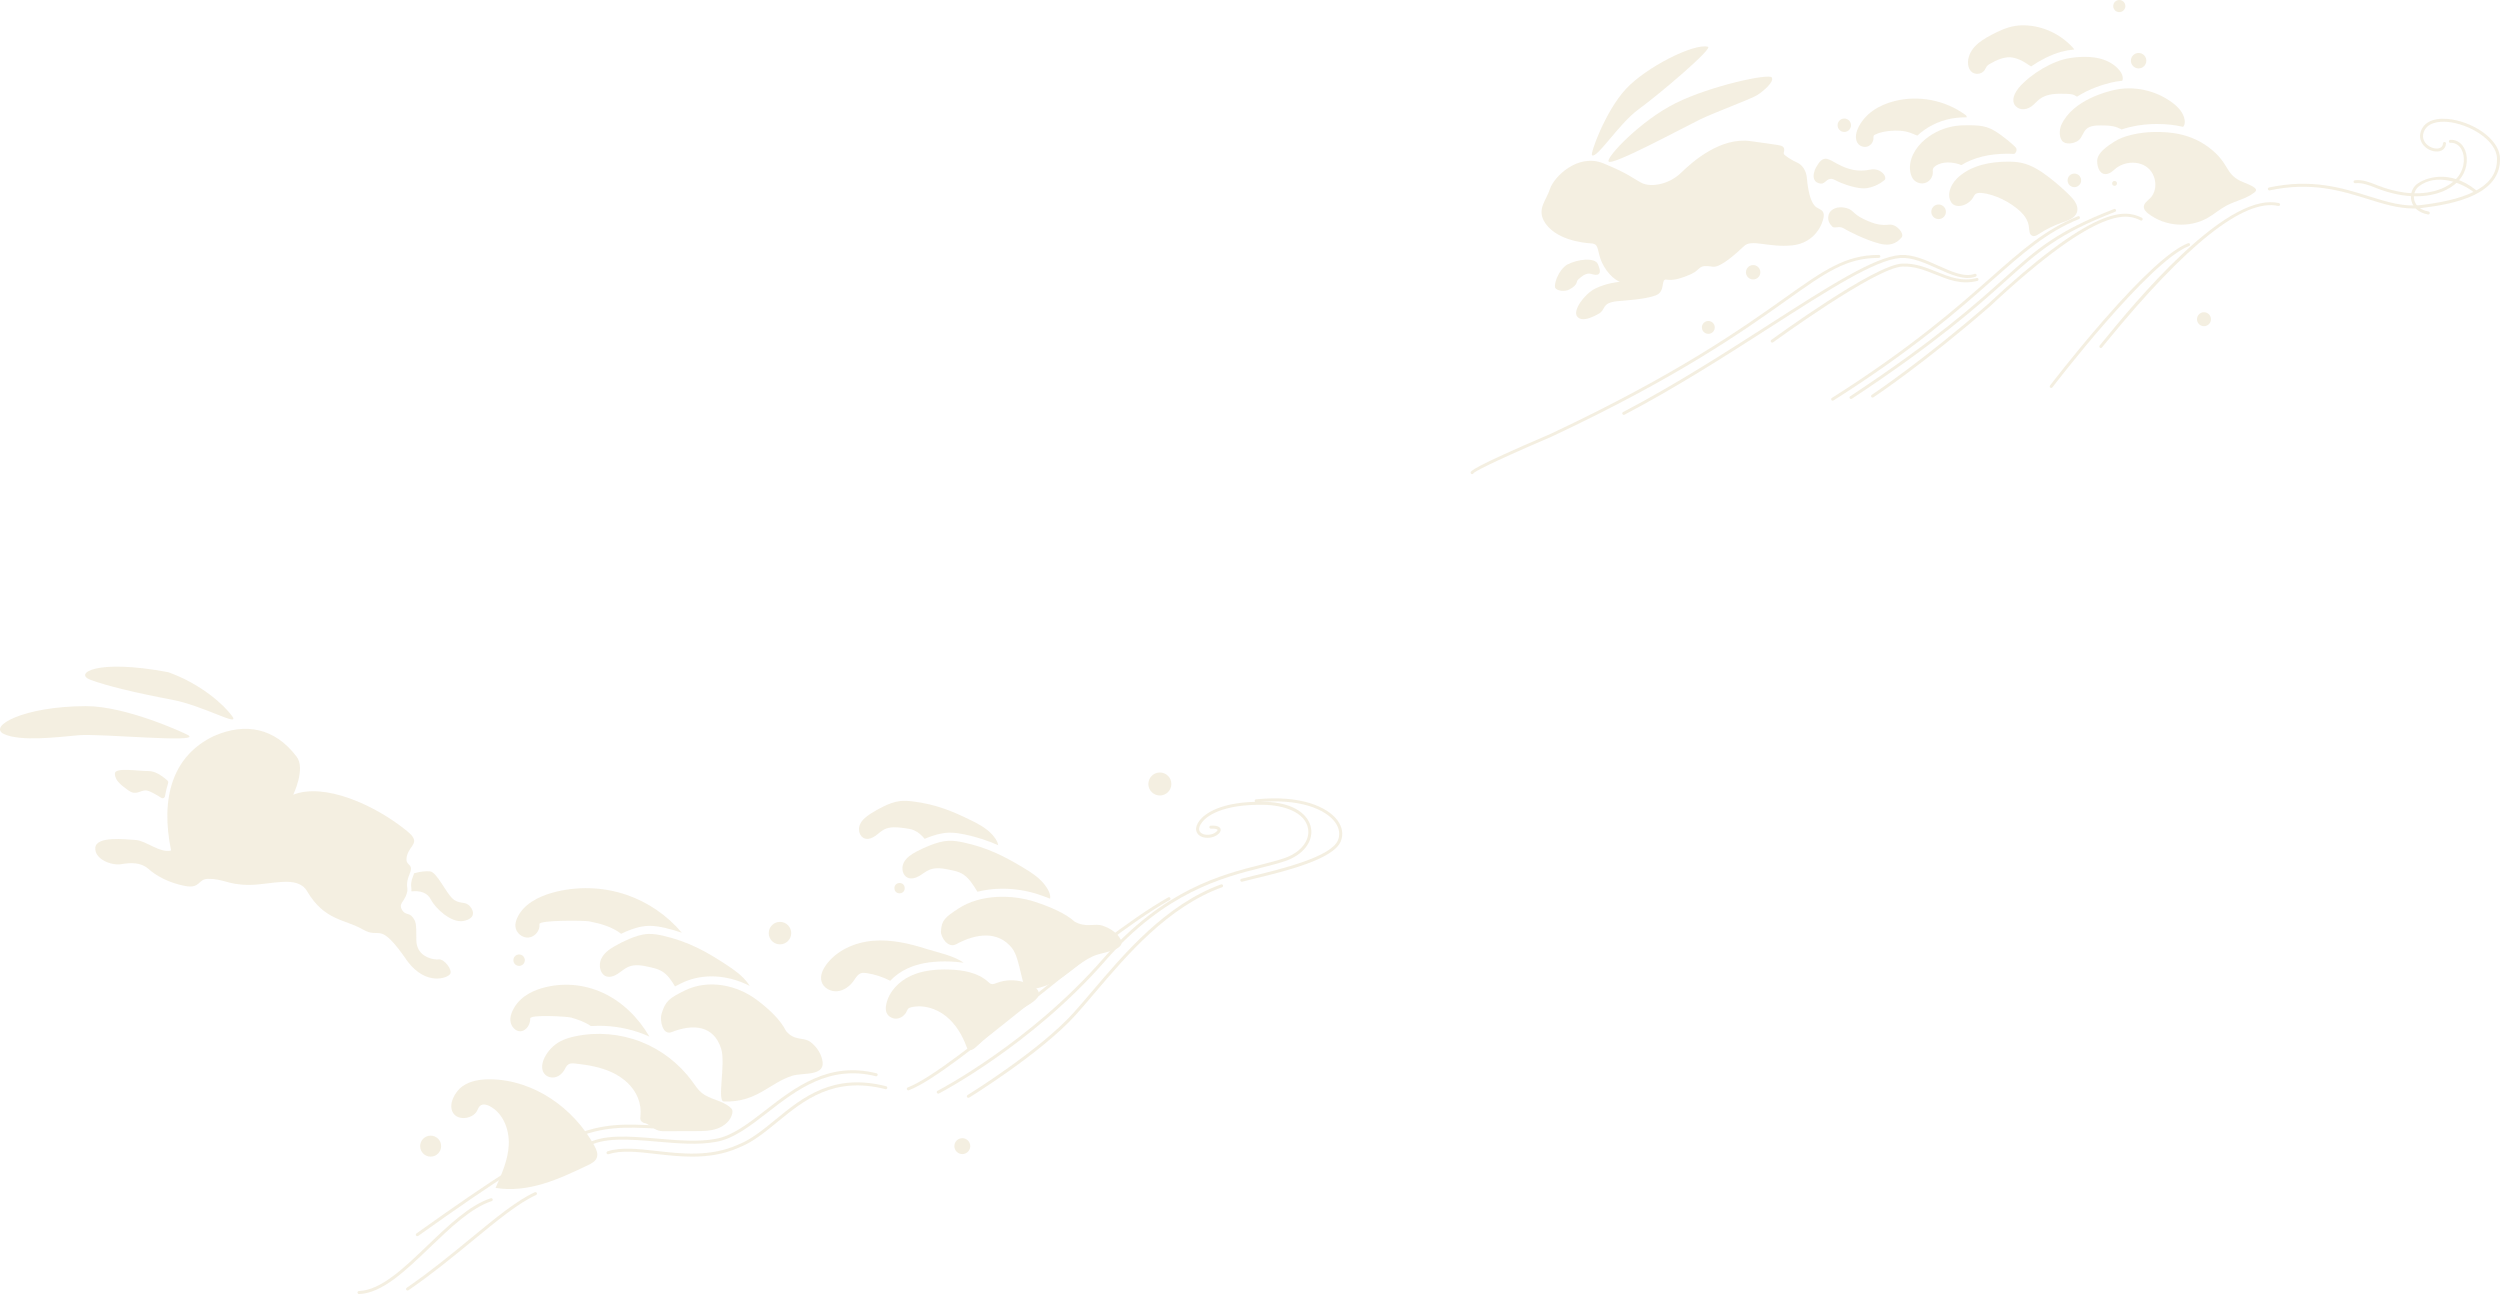 <?xml version="1.0" encoding="UTF-8"?><svg id="_レイヤー_2" xmlns="http://www.w3.org/2000/svg" width="2136.7" height="1105.99" viewBox="0 0 2136.7 1105.99"><g id="_レイヤー_1-2"><g style="opacity:.12;"><path d="M1319.31,188.38c-5.2-10.4,2.25-17.12,5.51-27.09,3.25-9.97,23.61-30.58,45.52-21.69,21.9,8.9,25.32,13.02,32.95,16.83,7.63,3.81,23.05,1.39,33.39-8.67,10.34-10.06,34.05-30.76,59.6-27.13,25.56,3.63,26.43,3.41,27.97,5.22,1.55,1.81.07,4.21.25,5.51.18,1.3,7.27,5.83,11.52,7.62,4.25,1.79,7.53,6.72,8.18,12.32,1.4,16.47,4.78,23.1,7.69,25.43,2.91,2.33,7.45,2.51,6.83,8.25-.62,5.74-7.02,22.76-27.14,24.76-20.12,1.99-34.36-5.6-40.86.49s-20,18.6-26.7,17.72c-13.34-2.15-9.76,2.22-18.38,6.16-8.62,3.94-15.83,5.89-21.27,4.88-5.43-1.01-.31,10.21-9.39,13.52-9.08,3.31-24.43,4.15-32.88,4.93-13.51,1.43-9.42,7.16-15.52,10.6-6.1,3.45-14.77,7.39-18.64,2.42-3.88-4.97,5.92-18.98,15.44-23.8,9.52-4.83,21.01-5.82,21.01-5.82-9-3.98-15.55-14.72-17.45-22.81-1.9-8.09-2.13-9.75-7.55-10.07s-31.09-2.68-40.09-19.59ZM1329.33,246.18c1.7,2.56,8.52,3.33,12.2,1.1,7.85-4.3,5.1-6.7,7.57-8.64,2.47-1.94,6.19-5.92,10.89-4.51,4.7,1.41,10.26,1.94,5.63-8.52-2.65-5.74-17.24-4.18-26.23.58-7.68,4.77-11.75,17.43-10.05,20ZM1557.66,156.77c3.05-.78,4.74-6.13,10.71-2.88,5.97,3.25,19.65,8.08,26.99,6.93s12.3-4.44,15.21-6.87c2.91-2.43-2.96-10.95-12.36-8.94-13.61,2.82-23.29-2.43-30.04-6.15-6.75-3.72-10.25-6.12-16.04,4.19-5.98,12.17,2.48,14.5,5.53,13.72ZM1565.88,193.56c1.93,2.2,5.84-.89,9.69,1.52,3.85,2.41,19.61,10.34,31.04,13.19,11.42,2.85,16.35-2.65,18.75-5.49,2.4-2.84-4.04-11.48-10.72-10.77-6.68.71-11.93-.03-21.71-4.72s-8.61-7.95-15.16-9.56c-6.55-1.62-13.15.28-14.9,5.91-1.2,5.02,1.08,7.73,3.01,9.93ZM1400.17,93.63c18.63-13.55,64.45-52.59,59.56-53.68-12.14-3.06-52.8,17.42-70.16,36.15-17.37,18.73-30.64,55.37-28.9,56.57,4.33,3.06,22.61-26.54,39.51-39.04ZM1452.92,102.13c13.2-6.39,43.32-17.34,48.88-20.83,5.56-3.48,14.88-11.61,12.47-15.13-2.41-3.52-51.82,7.01-81.91,21.89-30.09,14.88-59.62,46.26-57.52,49.94,2.44,4.34,64.88-29.49,78.08-35.87Z" style="fill:#a27600;"/><path d="M942.71,791.28c-7.54-2.63-14.28,2.14-24.37-3.68-7.66-6.97-20.98-12.64-33.59-16.78-19.71-6.47-46.76-6.7-65.72,5.77-11.39,7.49-14.29,9.89-14.81,19.48-.26,4.75,5.93,14.78,13.03,10.92,17.47-9.49,35.81-11.35,47.55,3.14,7.85,9.69,8.16,36.86,14.47,35.92,29.41-4.39,36.28-20.25,54.92-28.78,9.21-4.21,30.88-4.78,22.41-16.37-3.31-4.65-8.72-7.83-13.89-9.63Z" style="fill:#a27600;"/><path d="M692.85,890.7c-6.06-4.71-13.63-.56-21.06-9.57-4.86-9.84-15.27-19.37-25.5-26.94-15.98-11.84-40.52-17.94-61.53-7.37-12.62,6.34-15.98,8.54-19.35,19.69-1.67,5.53.93,18.64,8.56,15.63,18.76-7.38,36-5.62,42.31,13.93,4.22,13.07-3.69,45.06,2.33,45.31,28.09,1.18,39.12-15.98,58.65-21.98,9.65-2.97,29.54,1.04,25.32-14.4-1.61-6.17-5.57-11.07-9.73-14.31Z" style="fill:#a27600;"/><path d="M851.76,840.17c-1.44.56-2.99,1.23-4.48.82-1.11-.3-1.97-1.14-2.82-1.91-8.93-7.99-21.62-10.11-33.6-10.43-11.09-.3-22.48.73-32.55,5.41-10.06,4.68-18.65,13.51-20.86,24.38-.48,2.37-.64,4.92.3,7.15,1.4,3.33,5.21,5.35,8.81,4.99s6.8-2.88,8.36-6.15c.4-.85.73-1.77,1.41-2.41.67-.63,1.59-.91,2.48-1.13,10.34-2.49,21.54,1.04,29.81,7.72,8.27,6.68,13.87,16.2,17.54,26.17.27.73.54,1.48,1.1,2.02,1.85,1.8,4.86-.02,6.74-1.79,11.75-11.05,24.1-21.45,37-31.14,4.28-3.21,14.36-7.56,16.46-12.68,2.53-6.21-6.98-9.98-11.53-11.51-7.78-2.6-16.49-2.51-24.16.47Z" style="fill:#a27600;"/><path d="M1807,121.09c8.32-5.46,22.14-7.87,32.08-8.23,18.13-.66,34.47,2.37,48.96,13.29,17.16,12.94,13.56,21.93,26.49,28.34,4.11,2.04,8.74,3.16,12.38,5.95.62.48,1.25,1.09,1.29,1.87.05.89-.68,1.61-1.38,2.16-6.94,5.49-16.12,7.13-23.93,11.29-5.69,3.03-10.6,7.37-16.21,10.55-15.58,8.81-36.38,7.3-50.52-3.68-1.94-1.51-3.91-3.5-3.86-5.95.07-3.04,3.08-5.01,5.25-7.14,7.1-6.97,5.64-20.14-2.15-26.32-7.8-6.19-19.92-5.26-27.57,1.11-1.45,1.21-2.79,2.6-4.48,3.44-7.79,3.88-11.11-4.07-10.93-10.36.2-7.06,8.76-12.5,14.57-16.31Z" style="fill:#a27600;"/><path d="M1809.77,109.03c1.23.48,2.43,1.08,3.64,1.61,8.34-2.89,17.86-4.29,25.41-4.57,1.63-.06,3.26-.09,4.86-.09,8.04,0,15.34.83,22.1,2.44.12-.13.27-.2.38-.35,1.12-1.49,1.28-3.5,1.03-5.35-.83-6.26-5.57-11.28-10.64-15.05-14.35-10.66-33.49-14.77-50.84-10.46-3.66.91-33.99,7.81-43.96,29.58-1.75,3.82-2.27,11.8,1.85,14.64,3.51,2.42,10.55.8,13.38-1.89,2.6-2.47,3.35-6.41,5.88-8.95,3.16-3.19,8.17-3.4,12.66-3.39,4.82.01,9.76.07,14.25,1.82Z" style="fill:#a27600;"/><path d="M1766.34,80.21c2.27.08,4.61.18,6.66,1.16.8.38,1.5.82,2.18,1.26,10.62-6.83,22.22-10.37,28.61-11.93,3.39-.84,6.74-1.38,10.1-1.68,1.14-2.78-.35-6.37-2.36-8.84-4.04-4.96-9.89-8.24-16.06-9.94-6.17-1.7-12.66-1.9-19.04-1.46-4.43.31-8.85.93-13.13,2.1-4.16,1.15-8.16,2.82-12.03,4.74-7.89,3.93-15.25,8.94-21.66,14.98-3.05,2.88-5.92,6.05-7.64,9.88-1.1,2.46-1.68,5.32-.73,7.83,1.02,2.7,3.73,4.57,6.59,4.97,2.86.4,5.8-.54,8.17-2.18,2.64-1.82,4.64-4.45,7.2-6.4,6.39-4.86,15.13-4.79,23.15-4.5Z" style="fill:#a27600;"/><path d="M1720.28,49.21c3.8.76,7.47,2.34,10.72,4.4,1.61,1.02,3.23,2.24,4.97,3.15,3.86-2.66,7.95-5.07,12.25-7.22,4.72-2.35,9.05-4.05,13.25-5.21,3.5-.96,7.28-1.63,11.43-2.06-.13-.19-.27-.37-.42-.54-9.73-11.35-24.03-18.67-38.93-19.91-3.63-.3-7.3-.26-10.9.29-7.55,1.15-14.59,4.45-21.32,8.08-4.93,2.66-9.84,5.58-13.6,9.72-3.77,4.15-6.29,9.73-5.61,15.29.27,2.18,1.06,4.36,2.62,5.91,3.05,3.04,8.83,2.54,11.31-.98.86-1.23,1.35-2.71,2.36-3.82.64-.71,1.46-1.23,2.28-1.72,5.44-3.21,13.13-6.68,19.59-5.39Z" style="fill:#a27600;"/><path d="M1693.45,164.93c-1.92-.17-4.08-.11-5.44,1.26-.61.62-.97,1.43-1.39,2.18-2.21,4-6.36,6.88-10.88,7.55-2.09.31-4.35.14-6.11-1.03-1.47-.97-2.45-2.55-3.03-4.21-2.48-7.12,2.05-14.88,7.76-19.8,11.11-9.56,26.48-12.62,41.13-12.71,4.18-.03,8.39.16,12.47,1.07,8.63,1.91,16.25,6.89,23.25,12.27,6.2,4.76,12.1,9.92,17.66,15.42,3.89,3.86,7.92,9.03,6.33,14.28-1.59,5.24-7.72,7.28-12.9,9.07-6.93,2.39-13.56,5.65-19.68,9.68-1.67,1.1-3.67,2.31-5.55,1.62-2.7-.99-2.7-4.69-2.99-7.56-.49-4.91-3.28-9.35-6.81-12.79-8.36-8.12-22.24-15.29-33.83-16.31Z" style="fill:#a27600;"/><path d="M1676.4,141.08c10.23-6.32,23.29-9.61,39.04-9.71h.77c1.94,0,3.67.07,5.33.17.04-.03.08-.04.12-.07,1.35-1,2.26-2.79,1.72-4.38-.31-.89-1.01-1.58-1.7-2.22-3.71-3.47-7.66-6.67-11.78-9.63-3.68-2.64-7.55-5.11-11.86-6.49-4.54-1.45-9.37-1.64-14.13-1.69-3.91-.04-7.84,0-11.72.48-9.66,1.2-18.97,5.16-26.53,11.3-8.55,6.95-15.05,17.88-12.85,28.67.46,2.24,1.31,4.46,2.84,6.17,2.51,2.8,6.79,3.83,10.3,2.49s6-4.99,5.99-8.74c0-1.06-.18-2.16.16-3.16.38-1.09,1.31-1.88,2.27-2.52,6.19-4.15,15.05-3.38,22.03-.66Z" style="fill:#a27600;"/><path d="M1638.71,115.92c.88-.83,1.76-1.62,2.66-2.35,8.61-6.99,18.97-11.41,29.98-12.77,2.81-.35,5.81-.51,9.55-.54.03-.35,0-.7-.16-1.03-.25-.5-.72-.86-1.18-1.19-17.11-12.47-39.87-16.86-60.39-11.63-6.58,1.67-12.97,4.31-18.5,8.24-5.53,3.94-10.19,9.22-12.89,15.45-1.84,4.26-2.55,9.74.62,13.13,2,2.14,5.34,2.91,8.07,1.85,2.73-1.06,4.69-3.88,4.72-6.81,0-.87-.11-1.84.43-2.53.33-.41.83-.63,1.32-.83,3.66-1.83,8.24-2.61,12.27-3.01,5.65-.56,11.86-.35,17.28,1.53,2.07.72,4.12,1.7,6.22,2.47Z" style="fill:#a27600;"/><circle cx="1460.08" cy="279.84" r="5.5" style="fill:#a27600;"/><circle cx="1498.38" cy="232.69" r="6.15" style="fill:#a27600;"/><circle cx="1576.28" cy="107.05" r="5.73" style="fill:#a27600;"/><circle cx="1656.89" cy="181.02" r="6.24" style="fill:#a27600;"/><circle cx="1772.91" cy="154.15" r="5.8" style="fill:#a27600;"/><circle cx="1811.32" cy="5.19" r="5.19" style="fill:#a27600;"/><circle cx="1827.83" cy="51.87" r="6.6" style="fill:#a27600;"/><circle cx="1807.26" cy="156.76" r="2.07" style="fill:#a27600;"/><path d="M1514.66,292.83c-.39,0-.78-.18-1.03-.52-.42-.57-.29-1.37.28-1.78,3.59-2.62,88.12-64.27,111.91-65.25,10.92-.46,20.29,3.32,29.35,6.97,11.07,4.46,21.53,8.67,34.25,5.37.68-.18,1.38.23,1.55.91.18.68-.23,1.38-.91,1.55-13.53,3.52-24.87-1.05-35.84-5.47-8.81-3.55-17.93-7.22-28.29-6.79-23.02.96-109.63,64.13-110.51,64.76-.23.17-.49.25-.75.25Z" style="fill:#a27600;"/><path d="M1387.79,354.59c-.46,0-.9-.25-1.13-.68-.33-.62-.09-1.39.54-1.72,44.66-23.46,87.18-50.75,124.7-74.82,50.38-32.32,90.17-57.86,112.23-59.43,10.71-.66,21.79,4.33,32.5,9.15,11.54,5.2,22.45,10.1,31.06,6.98.66-.24,1.39.1,1.63.76.24.66-.1,1.39-.76,1.63-9.59,3.48-20.94-1.63-32.97-7.05-10.43-4.69-21.21-9.56-31.29-8.93-21.4,1.53-60.95,26.9-111.02,59.03-37.56,24.1-80.14,51.42-124.89,74.94-.19.1-.39.15-.59.15Z" style="fill:#a27600;"/><path d="M1258.24,405.25c-.1,0-.21-.01-.31-.04-.53-.13-.97-.66-1.01-1.2-.11-1.31-.3-3.75,68.66-33.35,107.92-50.76,163.23-90.03,199.83-116.02,33.37-23.7,51.76-36.76,80.41-36.76.7,0,1.27.57,1.27,1.27s-.57,1.27-1.27,1.27c-27.84,0-44.92,12.13-78.94,36.29-36.67,26.04-92.09,65.4-200.26,116.27-57,24.46-65.79,30.14-67.15,31.32-.15.57-.66.95-1.23.95Z" style="fill:#a27600;"/><path d="M1600.45,339.83c-.41,0-.82-.2-1.06-.57-.39-.59-.23-1.38.36-1.77.43-.28,43.47-28.93,99.3-77.52,40.64-37.97,72.9-62.22,95.83-72.02,18.54-7.93,28.13-5.56,35.72-1.83.63.31.89,1.07.58,1.71-.31.63-1.08.89-1.71.58-9.83-4.83-32.83-16.14-128.72,73.46-55.99,48.74-99.17,77.47-99.6,77.75-.22.14-.46.21-.7.21Z" style="fill:#a27600;"/><path d="M1582.01,341.05c-.41,0-.82-.2-1.06-.57-.39-.59-.23-1.38.36-1.77,73.17-48.4,107.03-78.76,131.75-100.93,27.89-25.01,44.73-40.1,93.75-59.13.65-.25,1.39.07,1.65.73.26.66-.07,1.39-.73,1.65-48.59,18.86-65.29,33.84-92.97,58.65-24.78,22.22-58.72,52.66-132.05,101.16-.22.14-.46.21-.7.21Z" style="fill:#a27600;"/><path d="M1566.33,342.48c-.42,0-.84-.21-1.08-.59-.38-.59-.2-1.38.4-1.76,68.38-43.29,107.35-77.72,135.8-102.86,26.85-23.73,46.25-40.87,74.49-52.45.65-.27,1.39.04,1.66.7.27.65-.04,1.4-.7,1.66-27.84,11.42-47.1,28.44-73.77,52-28.52,25.2-67.58,59.71-136.13,103.1-.21.13-.45.2-.68.2Z" style="fill:#a27600;"/><path d="M1753.13,331.57c-.27,0-.54-.09-.77-.26-.56-.43-.67-1.23-.24-1.79.21-.27,20.94-27.37,45.68-55.73,33.31-38.19,57.64-60.37,72.31-65.91.66-.25,1.39.08,1.64.74.25.66-.08,1.39-.74,1.64-34.15,12.9-116.04,119.73-116.86,120.81-.25.33-.63.5-1.01.5Z" style="fill:#a27600;"/><path d="M1795.52,297.43c-.29,0-.58-.1-.81-.29-.54-.45-.62-1.25-.17-1.79,1.05-1.27,2.4-2.91,4-4.88,12.22-14.96,37.66-46.1,66.19-72.93,35.67-33.55,63.6-48.35,83.01-43.99.69.15,1.12.84.96,1.52-.15.69-.83,1.12-1.52.96-29.08-6.52-78.43,32.52-146.66,116.05-1.61,1.97-2.96,3.62-4.02,4.89-.25.3-.62.46-.98.46Z" style="fill:#a27600;"/><path d="M2062.61,178.18c-13.02,0-25.68-3.95-38.96-8.09-22.53-7.03-48.06-14.99-83.81-7.37-.69.15-1.37-.29-1.51-.98-.15-.69.29-1.37.98-1.51,36.4-7.77,62.27.31,85.1,7.43,16.15,5.04,30.11,9.39,45.19,7.56,44.65-5.41,65.16-18.11,64.53-39.97-.44-15.36-23.72-29.57-42.7-31.09-5.45-.44-18.33-.27-20.42,10.66-.72,5.02,2.34,8.15,4.23,9.56,3.23,2.41,7.54,3.26,10.25,2.02,1.53-.7,2.38-2,2.51-3.86.05-.7.66-1.24,1.36-1.18.7.05,1.23.66,1.18,1.36-.2,2.78-1.61,4.91-3.99,6-3.56,1.63-8.84.69-12.83-2.29-3.98-2.98-5.89-7.36-5.22-12.02,1.75-9.19,10.19-13.82,23.14-12.78,20.44,1.64,44.56,16.66,45.05,33.56.88,30.79-37.69,39.04-66.77,42.57-2.45.3-4.88.43-7.3.43Z" style="fill:#a27600;"/><path d="M2075.39,183.33c-.08,0-.16,0-.23-.02-7.54-1.4-12.71-5.64-14.19-11.62-1.31-5.31.55-11.05,4.63-14.27,6.24-4.93,27.52-13.61,50.72,5.18.55.44.63,1.25.19,1.79-.44.55-1.24.63-1.79.19-10.32-8.36-32.35-17.15-47.54-5.16-3.26,2.57-4.79,7.37-3.73,11.66.72,2.92,3.26,8.06,12.18,9.72.69.13,1.15.79,1.02,1.49-.11.61-.65,1.04-1.25,1.04Z" style="fill:#a27600;"/><path d="M2064.91,167.76c-10.3,0-21.35-2.19-32.69-6.53-.75-.29-1.51-.58-2.26-.88-5.55-2.18-11.29-4.43-17-3.74-.7.09-1.33-.41-1.42-1.11-.08-.7.41-1.33,1.11-1.42,6.36-.77,12.4,1.6,18.24,3.9.75.29,1.5.59,2.24.87,12.18,4.66,30.45,9.18,48.32,4.2,6.03-1.68,16.9-6,21.9-16.03,1.88-3.78,2.72-8,2.41-12.21-.18-2.54-.9-6.17-3.25-9.04-2.11-2.57-5.22-3.99-8.11-3.68-.73.08-1.33-.44-1.4-1.13-.07-.7.44-1.33,1.13-1.4,3.74-.39,7.7,1.37,10.34,4.61,2.19,2.68,3.51,6.3,3.82,10.47.34,4.67-.58,9.34-2.67,13.53-5.44,10.91-17.05,15.55-23.49,17.35-5.42,1.51-11.19,2.26-17.22,2.26Z" style="fill:#a27600;"/><circle cx="1883.69" cy="272.82" r="5.96" style="fill:#a27600;"/><path d="M812.28,743.52c3.27.69,6.58,1.39,9.53,2.95,6.19,3.29,9.81,9.77,13.62,15.68,6.67-1.7,13.85-2.6,21.41-2.6,10.27,0,20.67,1.63,30.07,4.71,3.76,1.23,7.27,2.51,10.57,3.81.89-4.3-2.83-9.72-5.17-12.61-4.76-5.88-11.32-10.04-17.74-13.89-7.56-4.54-15.26-8.9-23.31-12.5-9.03-4.04-18.5-7.11-28.19-9.13-3.99-.84-8.06-1.5-12.14-1.35-5.37.2-10.59,1.79-15.6,3.73-4.13,1.6-8.17,3.45-12.08,5.53-4.34,2.31-8.75,5.15-10.91,9.57-2.16,4.42-1.03,10.77,3.48,12.73,3.15,1.37,6.84.26,9.81-1.46,2.97-1.72,5.61-4.04,8.79-5.34,5.6-2.29,11.95-1.08,17.87.17Z" style="fill:#a27600;"/><path d="M781.33,709.68c3.6,1.55,6.42,4.25,8.97,7.27.85-.35,1.69-.74,2.54-1.07,4.68-1.82,10.95-3.94,17.84-4.19.48-.02.94-.03,1.42-.03,4.53,0,8.8.77,12.39,1.51,9.82,2.06,19.43,5.16,28.61,9.18-.42-3.67-3.67-7.59-5.78-9.79-4.86-5.08-11.26-8.43-17.5-11.5-7.36-3.62-14.82-7.07-22.55-9.78-8.68-3.05-17.68-5.16-26.81-6.29-3.76-.47-7.58-.77-11.34-.32-4.96.59-9.67,2.47-14.16,4.66-3.7,1.8-7.3,3.83-10.77,6.06-3.84,2.48-7.71,5.44-9.37,9.7-1.66,4.26-.13,10.06,4.2,11.53,3.02,1.03,6.36-.29,8.97-2.11,2.62-1.82,4.89-4.17,7.73-5.62,5.01-2.55,10.98-1.92,16.57-1.22,3.08.38,6.2.78,9.06,2Z" style="fill:#a27600;"/><path d="M775.4,827.8c8.82-4.1,19.29-6.1,32.01-6.1,1.21,0,2.42.02,3.63.05,4.52.12,8.67.5,12.52,1.1-7.89-6-23.01-9.03-31.92-11.88-14.76-4.71-30.21-8.23-45.64-6.89-15.43,1.34-30.95,8.13-40.01,20.69-2.96,4.11-5.24,9.29-3.83,14.15,1.6,5.5,7.81,8.84,13.52,8.27,5.7-.56,10.71-4.34,14.01-9.03,1.75-2.48,3.36-5.45,6.25-6.38,1.51-.49,3.15-.32,4.72-.08,7.04,1.04,13.87,3.3,20.2,6.54,3.99-4.21,8.88-7.81,14.55-10.45Z" style="fill:#a27600;"/><path d="M550.22,959.73c-1-.54-2.06-1.14-2.58-2.15-.58-1.1-.39-2.42-.26-3.66.55-5.18-.16-10.49-2.06-15.35-3.91-10-12.62-17.57-22.37-22.09-9.74-4.52-20.51-6.3-31.19-7.49-2-.22-4.18-.39-5.9.67-1.84,1.13-2.64,3.34-3.75,5.2-1.73,2.9-4.58,5.2-7.89,5.87-3.31.67-7.02-.48-9.07-3.15-2.89-3.77-1.9-9.25.19-13.52,2.9-5.91,7.69-10.88,13.49-14.01,4.13-2.22,8.69-3.5,13.28-4.44,18.42-3.77,37.92-2.12,55.44,4.69,17.53,6.81,33.02,18.75,44.07,33.96,2.47,3.4,4.77,7.01,8.01,9.69,7.19,5.96,17.89,6.43,24.75,12.77.5.46.98.96,1.28,1.57.53,1.08.42,2.37.15,3.54-1.43,6.16-6.92,10.72-12.89,12.8-5.97,2.08-12.43,2.11-18.75,2.11-8.69,0-17.37.02-26.06.08-2.68.02-4.54-.11-7.04-1.19-2.89-1.24-7.82-5.89-10.88-5.89Z" style="fill:#a27600;"/><path d="M576.93,843.08c1.46-.77,3.02-1.57,4.73-2.42,8.15-4.1,17.09-6.18,26.56-6.18,11.02,0,22.44,2.92,32.59,8.2-.59-.92-1.18-1.77-1.7-2.47-4.97-6.7-11.83-11.43-18.53-15.81-7.9-5.16-15.93-10.13-24.35-14.23-9.44-4.6-19.32-8.09-29.44-10.4-4.17-.95-8.42-1.71-12.68-1.54-5.61.22-11.06,2.03-16.3,4.25-4.32,1.82-8.54,3.93-12.62,6.3-4.54,2.63-9.14,5.86-11.4,10.89-2.26,5.03-1.08,12.26,3.63,14.49,3.29,1.56,7.14.29,10.25-1.67,3.1-1.96,5.86-4.6,9.18-6.07,5.85-2.6,12.48-1.23,18.67.19,3.41.78,6.88,1.58,9.95,3.36,4.96,2.87,8.34,7.89,11.45,13.11Z" style="fill:#a27600;"/><path d="M535.14,796.13c4.92-2.08,11.49-4.5,18.71-4.79.5-.02.99-.03,1.48-.03,4.75,0,9.24.88,13,1.73,4.86,1.11,9.67,2.51,14.42,4.14-12.46-14.74-28.91-26.1-47.18-32.35-20.36-6.97-42.84-7.61-63.56-1.81-12.27,3.43-24.82,9.97-30,21.61-.99,2.23-1.69,4.66-1.52,7.09.38,5.48,5.79,10.08,11.26,9.58,5.47-.5,9.95-6.01,9.33-11.46-.41-3.62,38.64-3.15,42.45-2.39,10.16,2.03,19.44,4.61,27.35,10.63,1.42-.67,2.83-1.36,4.26-1.96Z" style="fill:#a27600;"/><path d="M488.11,869.69c6.13,1.76,11.83,3.81,16.92,7.26,2.24-.14,4.49-.24,6.75-.24,13.22,0,26.11,2.4,38.29,7.13,1.68.65,3.33,1.4,4.98,2.15-9.74-16.78-23.68-29.99-39.64-37.38-16.41-7.6-34.83-9.05-52.1-4.11-10.22,2.93-20.81,8.9-25.58,20.16-.91,2.16-1.59,4.52-1.56,6.92.07,5.4,4.31,10.13,8.82,9.83,4.51-.29,8.43-5.55,8.16-10.94-.18-3.57,31.86-1.68,34.95-.79Z" style="fill:#a27600;"/><path d="M395.17,928.47c6.92-4.92,15.81-6.13,24.3-6.01,36.72.55,70.87,24.52,88.5,56.74,1.73,3.16,3.35,6.86,2.11,10.24-1.19,3.22-4.56,4.99-7.66,6.46-12.43,5.92-24.92,11.86-38.1,15.82s-27.21,5.86-40.78,3.54c5.31-11.81,10.72-23.97,11.29-36.91.57-12.94-4.81-27-16.3-32.97-2.58-1.34-5.97-2.14-8.19-.27-1.32,1.11-1.85,2.86-2.66,4.38-3.51,6.56-15.6,8.67-20.17,2.07-5.08-7.35,1.56-18.77,7.66-23.1Z" style="fill:#a27600;"/><path d="M183.1,628.95c26.93-11.71,51.91-6.64,70.25,17.56,8.2,10.15-2.73,32.72-2.73,32.72,26.54-10.48,69.47,8.43,97.18,30.98,12.67,10.16,2.3,11.8,0,21.32-2.3,9.53,6.41,5.44,2.33,15.24-4.08,9.8-1.09,11.98-2.18,15.79-1.63,7.08-6.53,9.34-5.17,13.24,2.45,6.9,6.8,3.91,9.8,7.99,2.99,4.08,3.27,4.94,3.27,19.62s14.97,17.13,19.32,16.58c4.35-.54,11.98,8.98,9.53,12.52-2.45,3.54-20.41,10.07-36.2-10.62-25.04-36.47-22.86-18.51-38.38-27.49s-32.66-7.35-47.63-32.66c-8.17-14.15-31.03-5.44-49.54-5.44s-21.77-5.44-35.66-5.17c-8.44.54-5.99,8.71-19.6,5.99-13.61-2.72-23.95-8.44-30.76-14.43-6.8-5.99-15.51-5.44-23.41-4.08-7.89,1.36-22.86-4.08-22.05-14.15s25.86-7.08,34.57-6.53c8.71.54,20.69,11.43,30.21,8.98-9.25-44.64.98-81.07,36.83-97.96ZM109.83,675.61c6.84,4.82,9.94-.62,15.38,0,2.71.31,8.03,3.35,12.7,6.33,1.24.79,2.85.03,3.1-1.43.66-3.91,1.57-7.66,2.69-11.27.24-.76.02-1.59-.58-2.12-5.31-4.68-10.94-8.25-16.66-8.14-8.24.16-28.28-3.42-28.28,2.18s4.82,9.63,11.65,14.45ZM401.6,774.52c-4.06-4.66-8.88-1.2-14.75-6.47-5.87-5.27-13.69-23.02-19.41-23.32-4.16-.22-7.14-.03-13.48,1.64-.18.56-.38,1.12-.63,1.74-2.31,5.55-2.05,8.07-1.81,10.29.11,1.03.21,2.17.08,3.43,7.6-.78,13.55.95,16.75,7.12,4.06,7.82,17.46,20.01,27.54,18.21,10.08-1.81,9.78-7.98,5.72-12.64ZM3.43,627.38c14.08,6.52,44.98,2.75,63.51,1.03,18.54-1.72,105.1,6.91,94.07,0-4.29-2.4-53.73-25.06-87.72-24.89-53.56.17-83.94,17.34-69.87,23.86ZM76.9,580.86c13.39,5.15,40.68,11.67,69.18,16.99,28.5,5.32,59.39,24.03,52.36,14.25s-26.78-27.64-54.64-37.59c-62.03-11.67-80.28,1.2-66.89,6.35Z" style="fill:#a27600;"/><circle cx="368.07" cy="979.58" r="8.97" style="fill:#a27600;"/><circle cx="443.67" cy="820.65" r="4.89" style="fill:#a27600;"/><circle cx="666.63" cy="797.52" r="9.61" style="fill:#a27600;"/><circle cx="768.84" cy="759.1" r="4.4" style="fill:#a27600;"/><circle cx="822.47" cy="979.58" r="6.79" style="fill:#a27600;"/><circle cx="991.31" cy="670.06" r="9.83" style="fill:#a27600;"/><path d="M356.69,1056.55c-.4,0-.8-.19-1.05-.54-.42-.58-.28-1.39.3-1.81,134.27-95.79,149.48-95.03,206.05-92.2l3,.15c.71.04,1.26.64,1.23,1.36-.04.71-.64,1.26-1.36,1.23l-3-.15c-55.86-2.8-70.88-3.55-204.42,91.72-.23.16-.49.24-.75.24Z" style="fill:#a27600;"/><path d="M500.42,980.87c-.43,0-.85-.21-1.09-.6-.38-.6-.21-1.4.4-1.79,14.76-9.39,37.8-7.41,62.19-5.32,17.19,1.48,34.97,3,49.59.23,14.31-2.44,28.2-13.21,42.9-24.61,25.23-19.57,53.83-41.75,94.74-31.46.69.17,1.11.88.94,1.57-.17.69-.88,1.11-1.57.94-39.69-9.99-67.76,11.78-92.52,30.99-14.97,11.61-29.1,22.57-44.03,25.11-14.95,2.84-32.91,1.3-50.27-.19-23.95-2.06-46.56-4-60.58,4.92-.22.14-.46.2-.69.2Z" style="fill:#a27600;"/><path d="M306.84,1105.99c-.69,0-1.27-.55-1.29-1.25-.02-.71.53-1.31,1.25-1.34,18.7-.65,38.2-19.36,58.83-39.16,17.54-16.83,35.68-34.23,53.81-40.12.68-.22,1.41.15,1.63.83.22.68-.15,1.41-.83,1.63-17.57,5.71-35.49,22.9-52.81,39.53-21,20.15-40.84,39.19-60.53,39.88-.02,0-.03,0-.05,0Z" style="fill:#a27600;"/><path d="M591.56,988.55c-10.72,0-21.2-1.19-31.09-2.31-15.86-1.8-29.55-3.35-40.4.23-.68.23-1.41-.14-1.64-.82-.22-.68.14-1.41.82-1.63,11.39-3.76,26.02-2.1,41.51-.35,21.82,2.48,46.56,5.28,70.15-5.39,11.21-4.44,21.26-12.67,31.91-21.38,22.99-18.82,49.06-40.16,94.57-28.51.69.18,1.11.88.93,1.57-.18.69-.89,1.11-1.57.93-44.25-11.32-69.77,9.57-92.29,28.01-10.81,8.84-21.01,17.2-32.54,21.76-13.39,6.06-27.06,7.89-40.36,7.89Z" style="fill:#a27600;"/><path d="M348.33,1103.01c-.41,0-.82-.2-1.07-.56-.4-.59-.25-1.4.34-1.8,19.76-13.52,38.31-28.77,54.67-42.23,21.27-17.49,39.65-32.59,54.85-39.43.65-.29,1.42,0,1.71.65.29.65,0,1.42-.65,1.71-14.89,6.69-33.14,21.69-54.27,39.06-16.41,13.49-35.01,28.78-54.85,42.36-.22.15-.48.23-.73.23Z" style="fill:#a27600;"/><path d="M776.3,931.9c-.52,0-1.01-.32-1.21-.83-.25-.67.08-1.42.75-1.67,20.05-7.65,60.24-39.91,102.79-74.06,42.66-34.24,86.77-69.64,119.86-88.39.62-.35,1.41-.13,1.76.49.35.62.13,1.41-.49,1.76-32.92,18.65-76.94,53.99-119.52,88.16-42.71,34.28-83.06,66.67-103.49,74.46-.15.06-.31.09-.46.09Z" style="fill:#a27600;"/><path d="M801.92,934.73c-.47,0-.92-.26-1.15-.7-.33-.64-.08-1.42.56-1.74.78-.4,78.83-41.08,141.29-112.68,51.94-59.54,101.77-72.14,134.74-80.48,7.74-1.96,14.43-3.65,20.33-5.67,13.76-4.71,21.92-14.75,20.32-24.98-2.31-14.73-21.68-20.32-37.56-20.62-36.58-.69-49.2,10.05-52.93,14.7-2.41,3-2.91,5.52-2.58,6.88.39,1.61,1.53,2.77,3.39,3.45,3.16,1.15,7.83.54,10.43-1.37,1.64-1.2,2-2.06,1.92-2.29-.1-.27-1.34-1.22-5.71-.98-.71.03-1.32-.51-1.36-1.22-.04-.71.51-1.32,1.22-1.36,5.96-.33,7.79,1.28,8.29,2.69.41,1.15.26,2.99-2.82,5.25-3.32,2.44-8.84,3.17-12.85,1.71-2.68-.98-4.42-2.8-5.02-5.27-.62-2.53.53-5.94,3.07-9.11,3.97-4.95,17.29-16.4,55-15.67,26.99.52,38.39,12.12,40.07,22.81,1.8,11.51-7.05,22.7-22.04,27.83-6,2.06-12.74,3.76-20.54,5.73-32.66,8.26-82.02,20.74-133.43,79.67-62.8,71.98-141.27,112.87-142.05,113.28-.19.1-.39.14-.59.14Z" style="fill:#a27600;"/><path d="M1061.35,753.61c-.57,0-1.09-.38-1.25-.96-.19-.69.22-1.4.91-1.59,2.89-.78,6.66-1.69,11.03-2.75,22.95-5.57,65.67-15.92,71.5-30.23,2.05-5.03,1.12-10.54-2.62-15.53-7.98-10.64-29.81-20.64-67.18-16.79-.7.07-1.35-.44-1.42-1.15-.07-.71.44-1.35,1.15-1.42,38.44-3.96,61.12,6.61,69.52,17.81,4.3,5.74,5.35,12.16,2.95,18.06-6.33,15.53-48.24,25.7-73.28,31.77-4.35,1.06-8.11,1.97-10.97,2.74-.11.03-.23.04-.34.04Z" style="fill:#a27600;"/><path d="M827.63,938.32c-.44,0-.86-.22-1.1-.62-.37-.61-.18-1.41.42-1.78.61-.38,61.45-37.94,90.58-70.3,5.05-5.61,10.39-11.9,16.05-18.56,28-32.95,62.84-73.97,110-91.18.67-.25,1.41.1,1.66.77s-.1,1.41-.77,1.66c-46.51,16.98-81.11,57.7-108.91,90.43-5.67,6.67-11.03,12.98-16.1,18.61-29.37,32.64-90.53,70.4-91.14,70.77-.21.13-.45.19-.68.19Z" style="fill:#a27600;"/></g></g></svg>